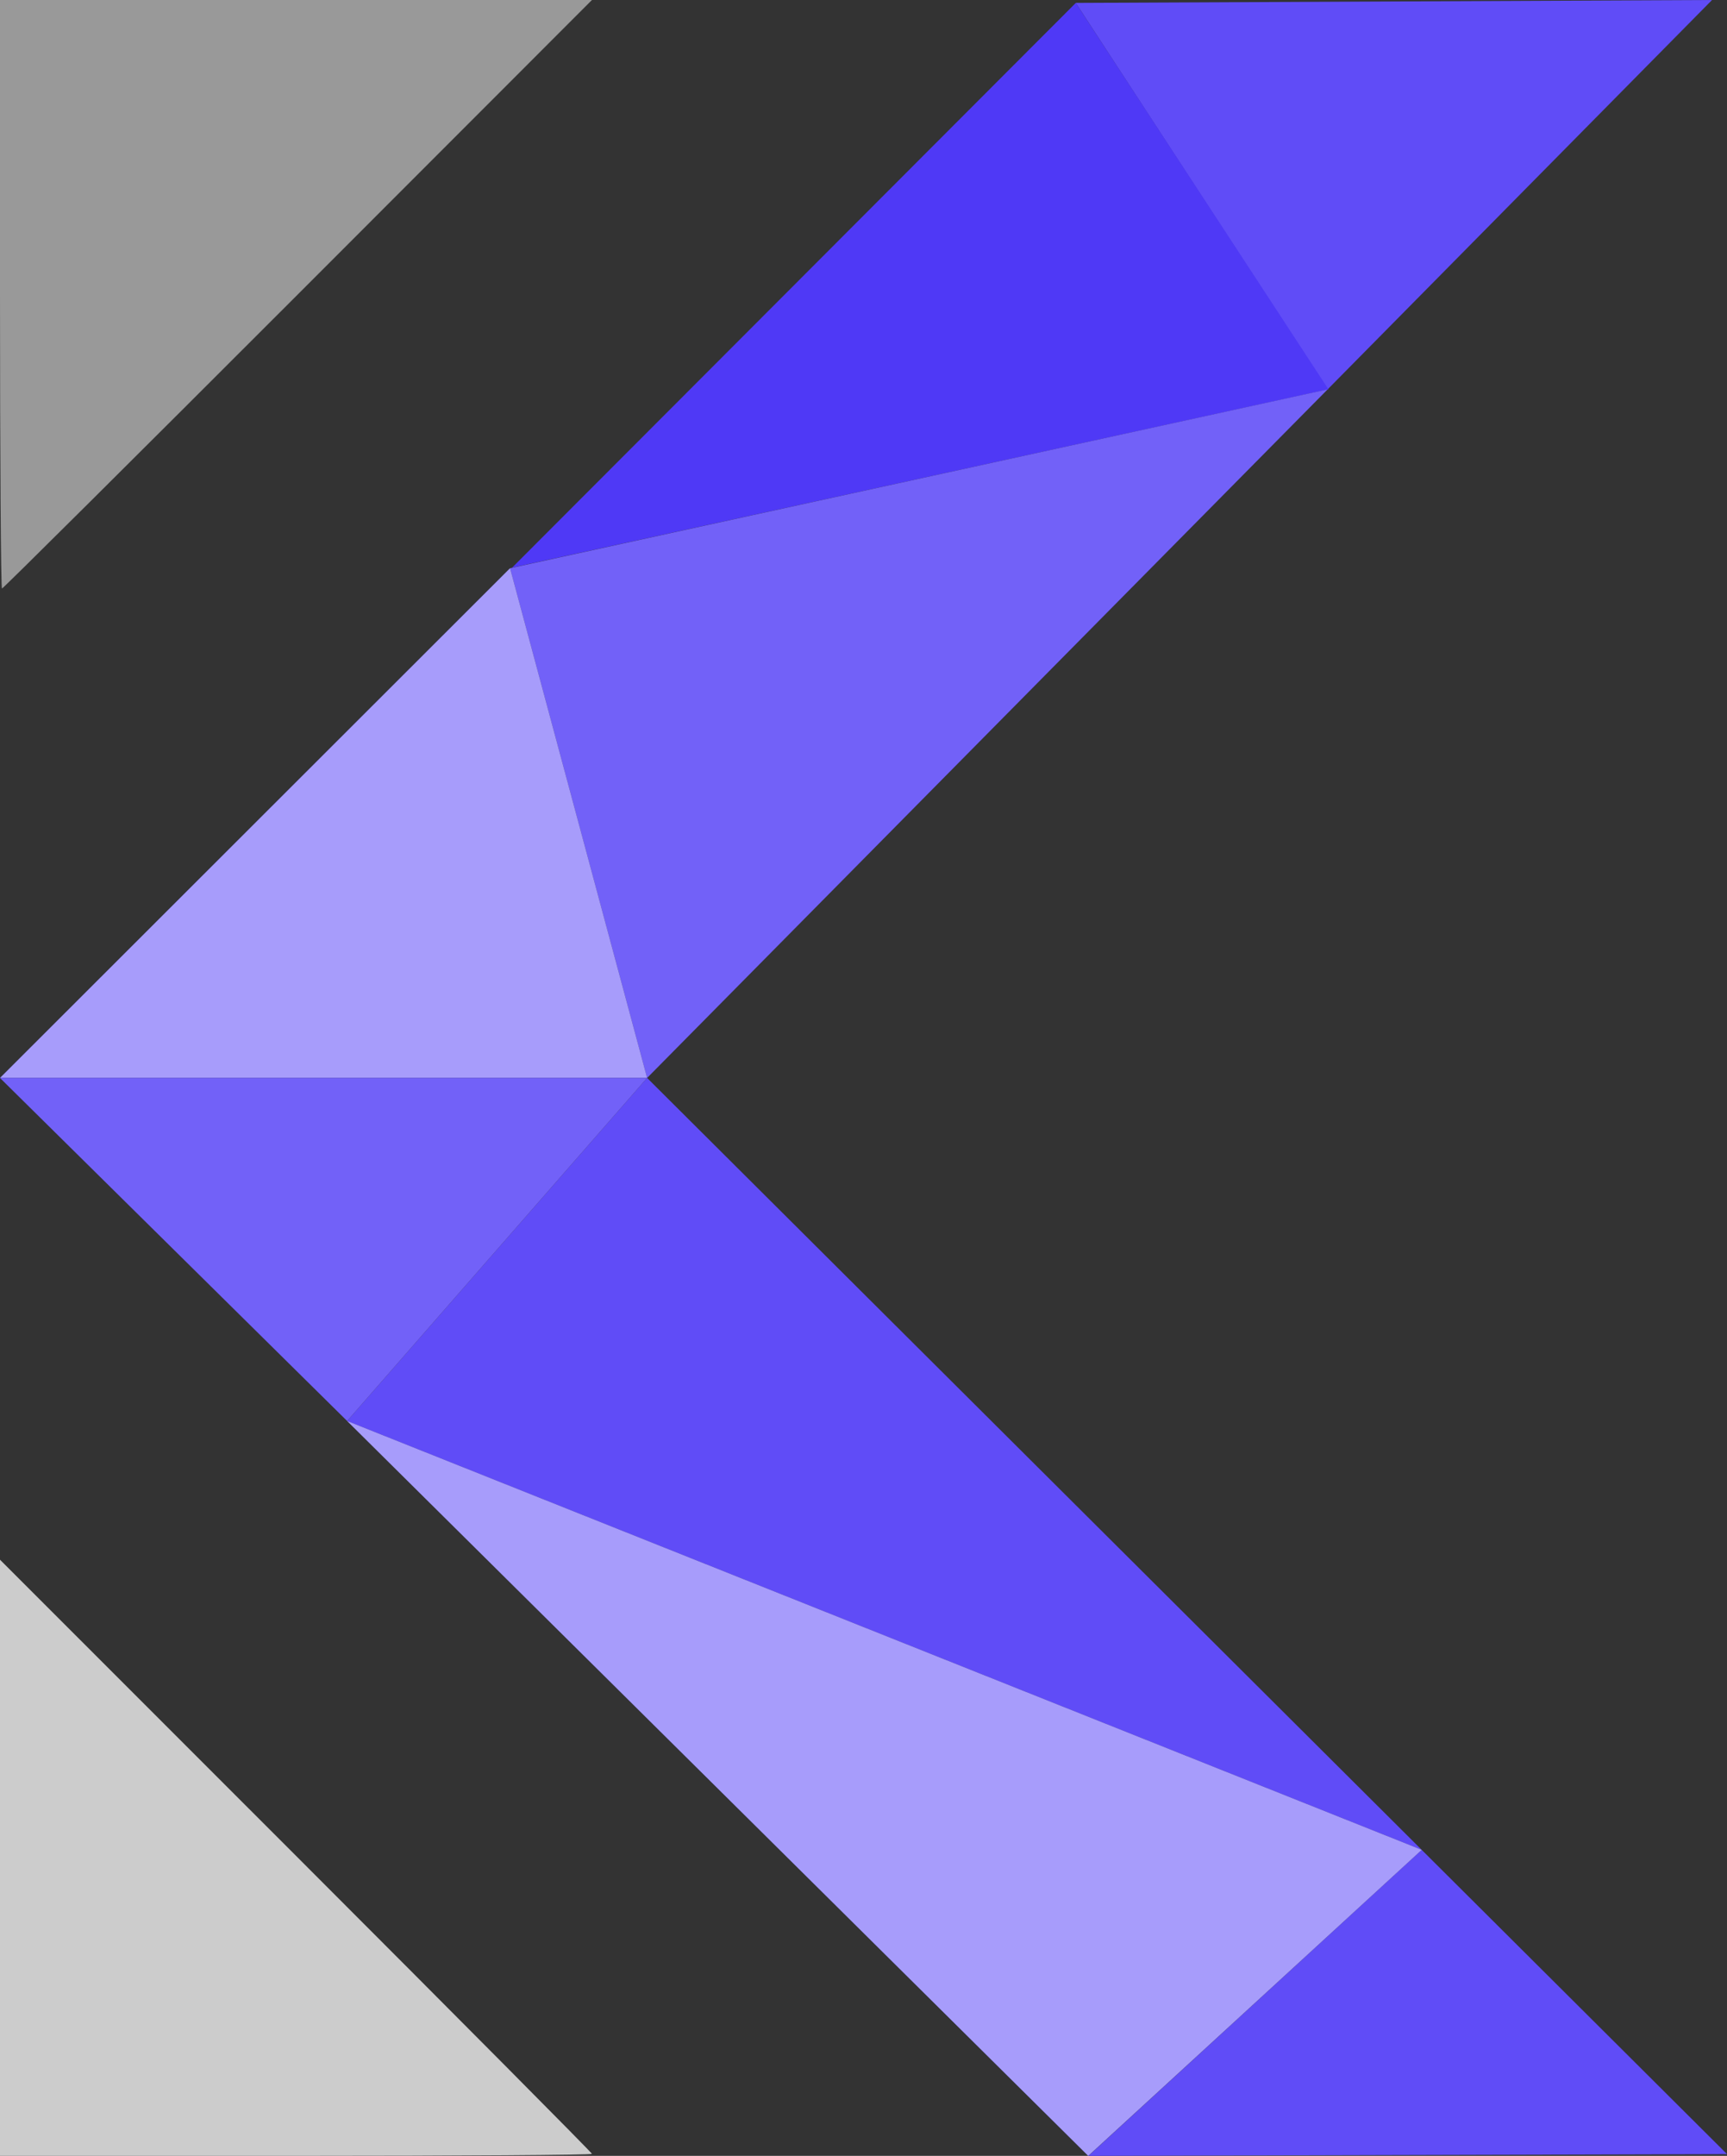 <?xml version="1.0" encoding="UTF-8"?>
<svg id="_图层_2" data-name="图层 2" xmlns="http://www.w3.org/2000/svg" viewBox="0 0 628.3 783.82">
  <rect x="0" y="0" width="628.3" height="783.82" fill="#333333" stroke="none"/>
  <defs>
    <style>
      .cls-1 {
        opacity: .1;
      }

      .cls-2 {
        fill: #999;
      }

      .cls-2, .cls-3, .cls-4, .cls-5 {
        stroke-width: 0px;
      }

      .cls-6 {
        opacity: .2;
      }

      .cls-7 {
        opacity: .5;
      }

      .cls-3 {
        fill: #4f39f6;
      }

      .cls-3, .cls-4 {
        fill-rule: evenodd;
      }

      .cls-4 {
        fill: #fff;
      }

      .cls-5 {
        fill: #ccc;
      }
    </style>
  </defs>
  <g id="_图层_1-2" data-name="图层 1">
    <g>
      <path class="cls-3" d="M517.23,672.57l111.07,110.61-232.3.64,121.23-111.25Z"/>
      <path class="cls-3" d="M235.42,391.91l281.81,280.66-390.95-155.93,109.13-124.72Z"/>
      <g class="cls-1">
        <path class="cls-4" d="M235.42,391.91l281.81,280.66-390.95-155.93,109.13-124.72Z"/>
      </g>
      <path class="cls-3" d="M517.23,672.57l-121.32,111.25L126.29,516.63l390.95,155.93Z"/>
      <path class="cls-3" d="M391.38,1.06l91.62,140.51L622.85,0"/>
      <g class="cls-1">
        <path class="cls-4" d="M517.23,672.57l111.07,110.61-232.3.64,121.23-111.25Z"/>
      </g>
      <g class="cls-1">
        <path class="cls-4" d="M391.38,1.06l91.62,140.51L622.85,0"/>
      </g>
      <path class="cls-3" d="M391.38,1.06l-205.07,205.32,297-64.82L391.38,1.06Z"/>
      <path class="cls-3" d="M185.56,206.6l49.86,185.31,247.58-250.34-297.43,65.03Z"/>
      <path class="cls-3" d="M0,391.91l185.56-185.31,49.86,185.31H0Z"/>
      <g class="cls-7">
        <path class="cls-4" d="M517.23,672.57l-121.32,111.25L126.29,516.63l390.95,155.93Z"/>
      </g>
      <g class="cls-7">
        <path class="cls-4" d="M0,391.91l185.56-185.31,49.86,185.31H0Z"/>
      </g>
      <path class="cls-3" d="M126.29,516.63l109.13-124.72H0"/>
      <g class="cls-6">
        <path class="cls-4" d="M185.56,206.6l49.86,185.31,247.58-250.34-297.43,65.03Z"/>
      </g>
      <g class="cls-6">
        <path class="cls-4" d="M126.29,516.63l109.13-124.72H0"/>
      </g>
      <g id="path232">
        <path class="cls-2" d="M0,106.99V0h215.36l-106.96,106.99C49.57,165.83,1.11,213.98.72,213.98s-.72-48.15-.72-106.99h0Z"/>
      </g>
      <g id="path232-3">
        <path class="cls-5" d="M107.68,783.82H0v-216.75l107.68,107.65c59.22,59.21,107.68,107.98,107.68,108.37s-48.46.73-107.68.73h0Z"/>
      </g>
    </g>
  </g>
</svg>